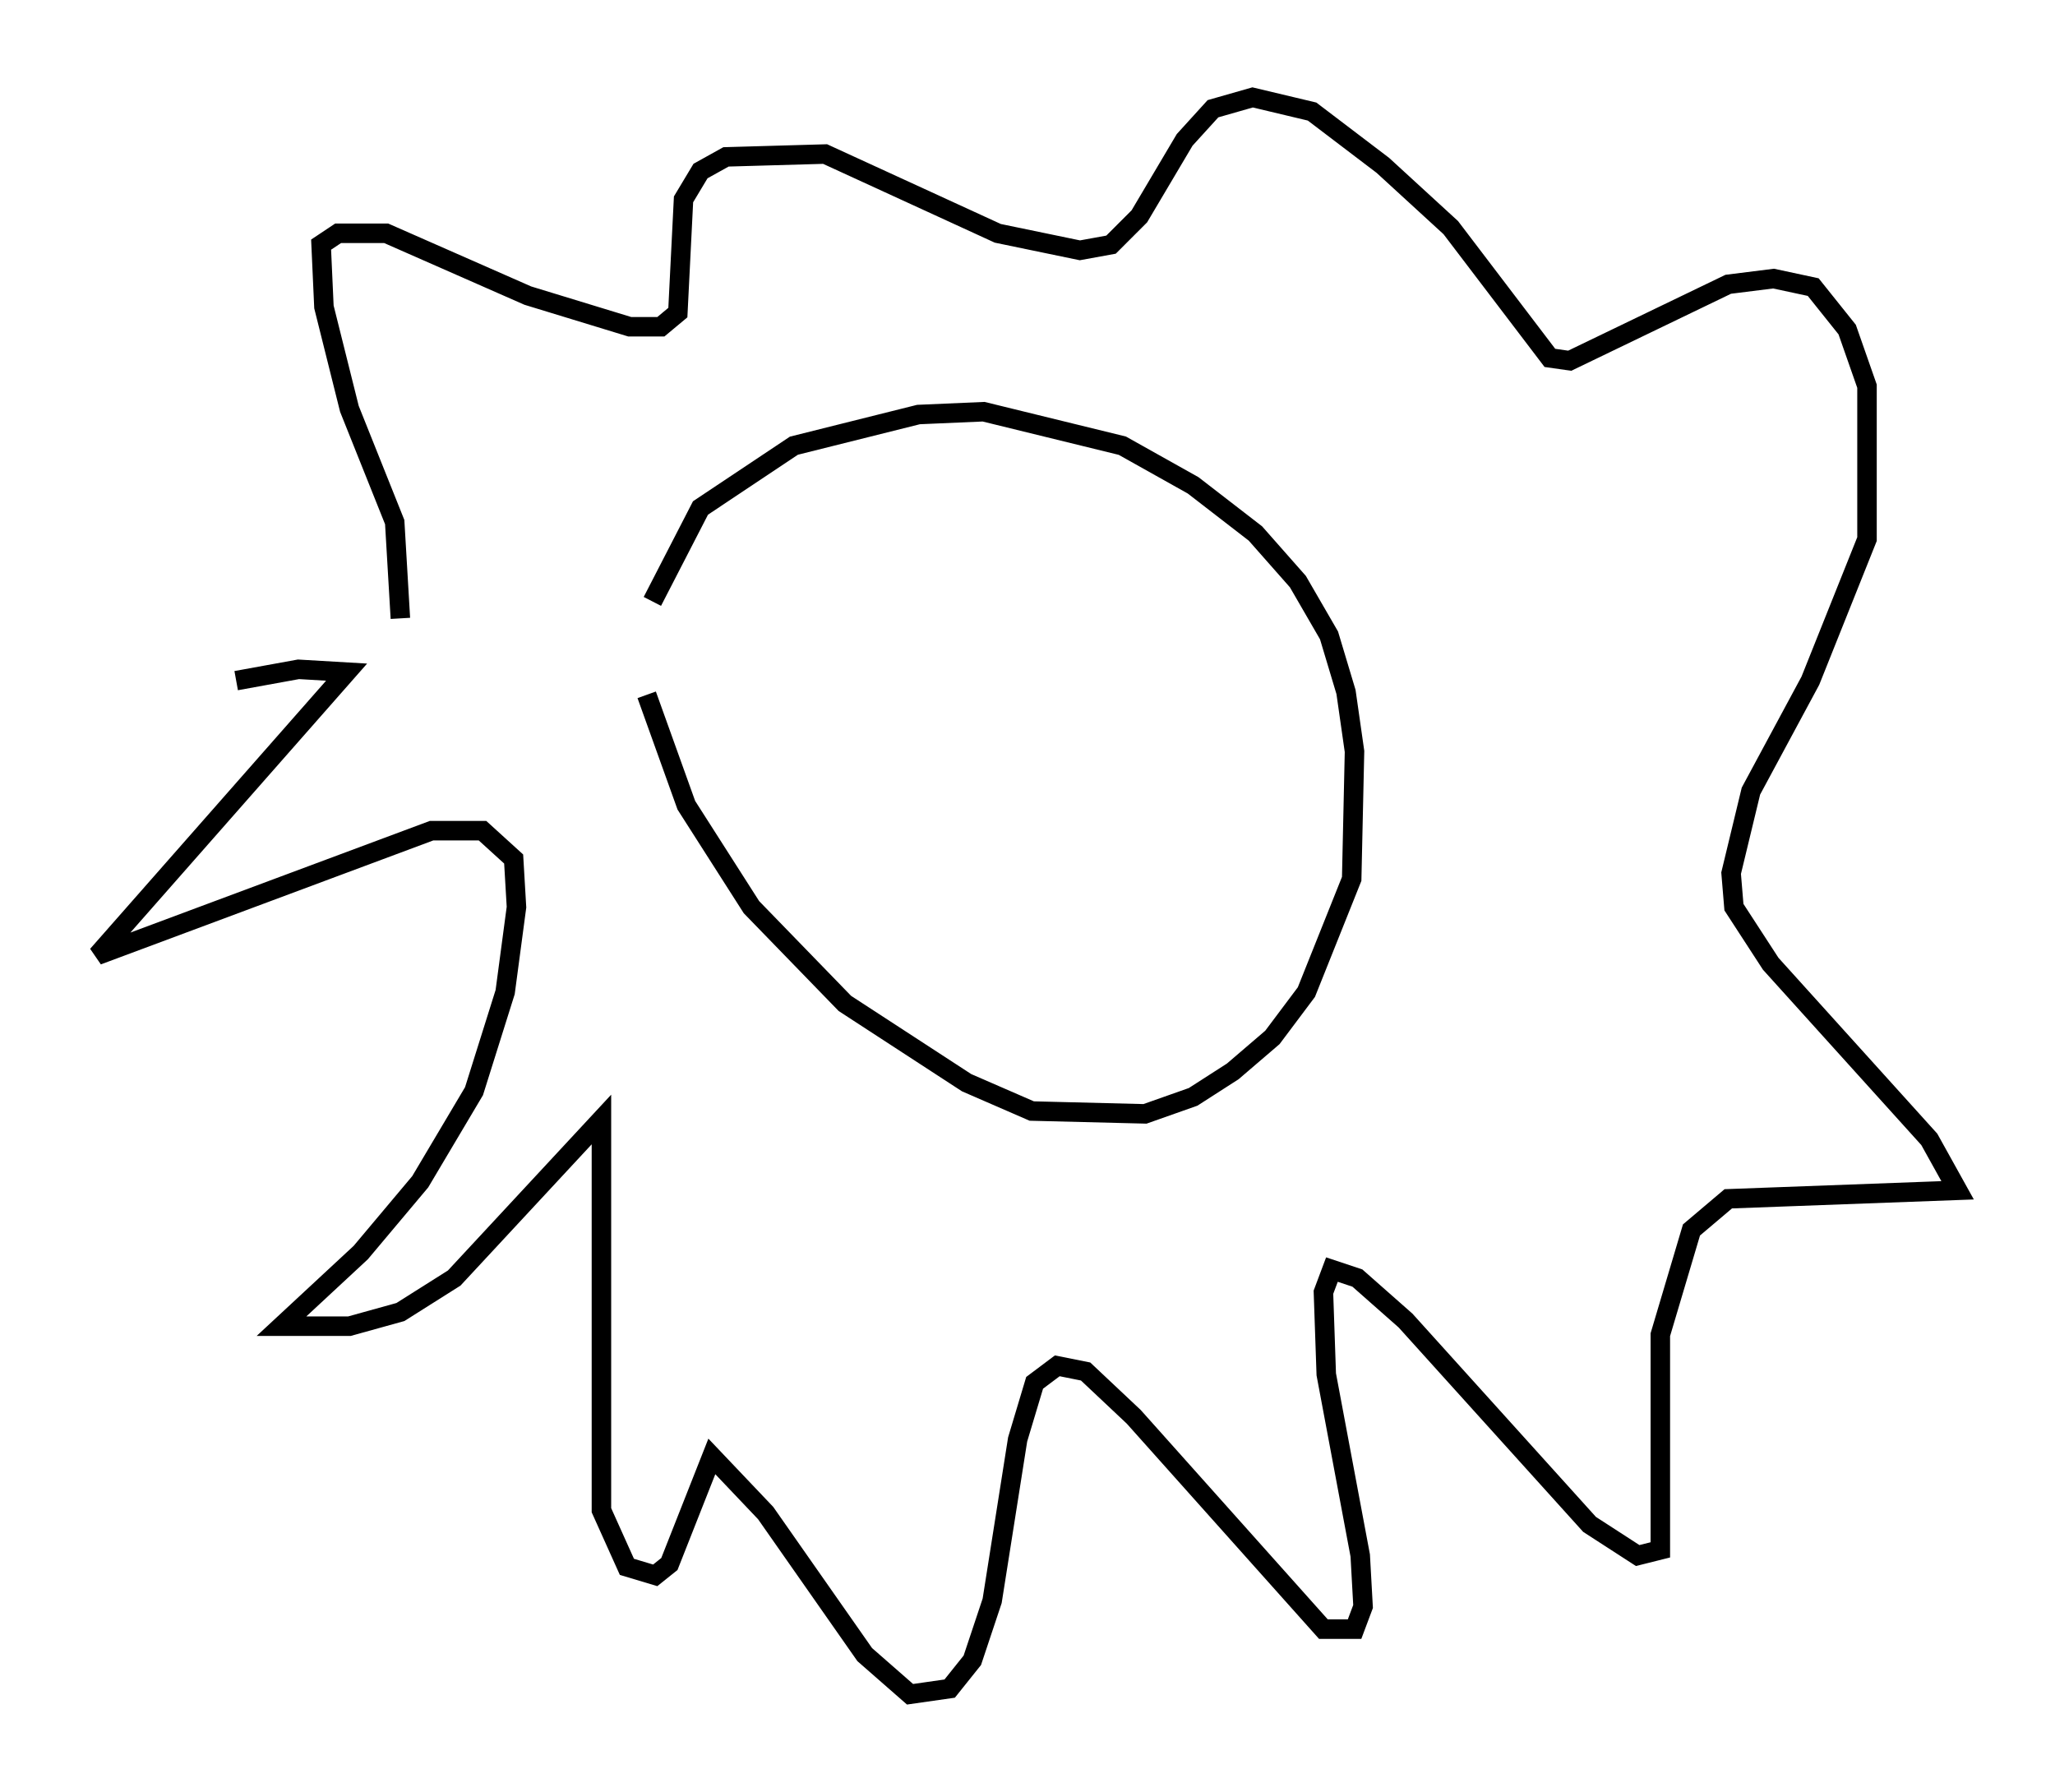 <?xml version="1.0" encoding="utf-8" ?>
<svg baseProfile="full" height="91.922" version="1.1" width="105.43" xmlns="http://www.w3.org/2000/svg" xmlns:ev="http://www.w3.org/2001/xml-events" xmlns:xlink="http://www.w3.org/1999/xlink"><defs /><rect fill="white" height="91.922" width="105.43" x="0" y="0" /><path d="M32.452, 39.279 m1.017, -8.425 l2.469, -4.793 4.793, -3.196 l6.391, -1.598 3.341, -0.145 l7.117, 1.743 3.631, 2.034 l3.196, 2.469 2.179, 2.469 l1.598, 2.76 0.872, 2.905 l0.436, 3.05 -0.145, 6.536 l-2.324, 5.81 -1.743, 2.324 l-2.034, 1.743 -2.034, 1.307 l-2.469, 0.872 -5.81, -0.145 l-3.341, -1.453 -6.246, -4.067 l-4.793, -4.939 -3.341, -5.229 l-2.034, -5.665 m-12.637, -3.922 l-0.291, -4.939 -2.324, -5.81 l-1.307, -5.229 -0.145, -3.196 l0.872, -0.581 2.469, 0.0 l7.263, 3.196 5.229, 1.598 l1.598, 0.0 0.872, -0.726 l0.291, -5.81 0.872, -1.453 l1.307, -0.726 5.084, -0.145 l8.86, 4.067 4.212, 0.872 l1.598, -0.291 1.453, -1.453 l2.324, -3.922 1.453, -1.598 l2.034, -0.581 3.05, 0.726 l3.631, 2.76 3.486, 3.196 l5.084, 6.682 1.017, 0.145 l8.134, -3.922 2.324, -0.291 l2.034, 0.436 1.743, 2.179 l1.017, 2.905 0.0, 7.844 l-2.905, 7.263 -3.05, 5.665 l-1.017, 4.212 0.145, 1.743 l1.888, 2.905 8.134, 9.006 l1.453, 2.615 -11.765, 0.436 l-1.888, 1.598 -1.598, 5.374 l0.0, 11.039 -1.162, 0.291 l-2.469, -1.598 -9.441, -10.458 l-2.469, -2.179 -1.307, -0.436 l-0.436, 1.162 0.145, 4.212 l1.743, 9.296 0.145, 2.615 l-0.436, 1.162 -1.598, 0.0 l-9.732, -10.894 -2.469, -2.324 l-1.453, -0.291 -1.162, 0.872 l-0.872, 2.905 -1.307, 8.279 l-1.017, 3.05 -1.162, 1.453 l-2.034, 0.291 -2.324, -2.034 l-5.084, -7.263 -2.76, -2.905 l-2.179, 5.52 -0.726, 0.581 l-1.453, -0.436 -1.307, -2.905 l0.0, -20.045 -7.553, 8.134 l-2.76, 1.743 -2.615, 0.726 l-3.486, 0.0 4.067, -3.777 l3.05, -3.631 2.76, -4.648 l1.598, -5.084 0.581, -4.358 l-0.145, -2.469 -1.598, -1.453 l-2.615, 0.0 -17.14, 6.391 l12.782, -14.525 -2.469, -0.145 l-3.196, 0.581 " fill="none" stroke="black" stroke-width="1" /></svg>